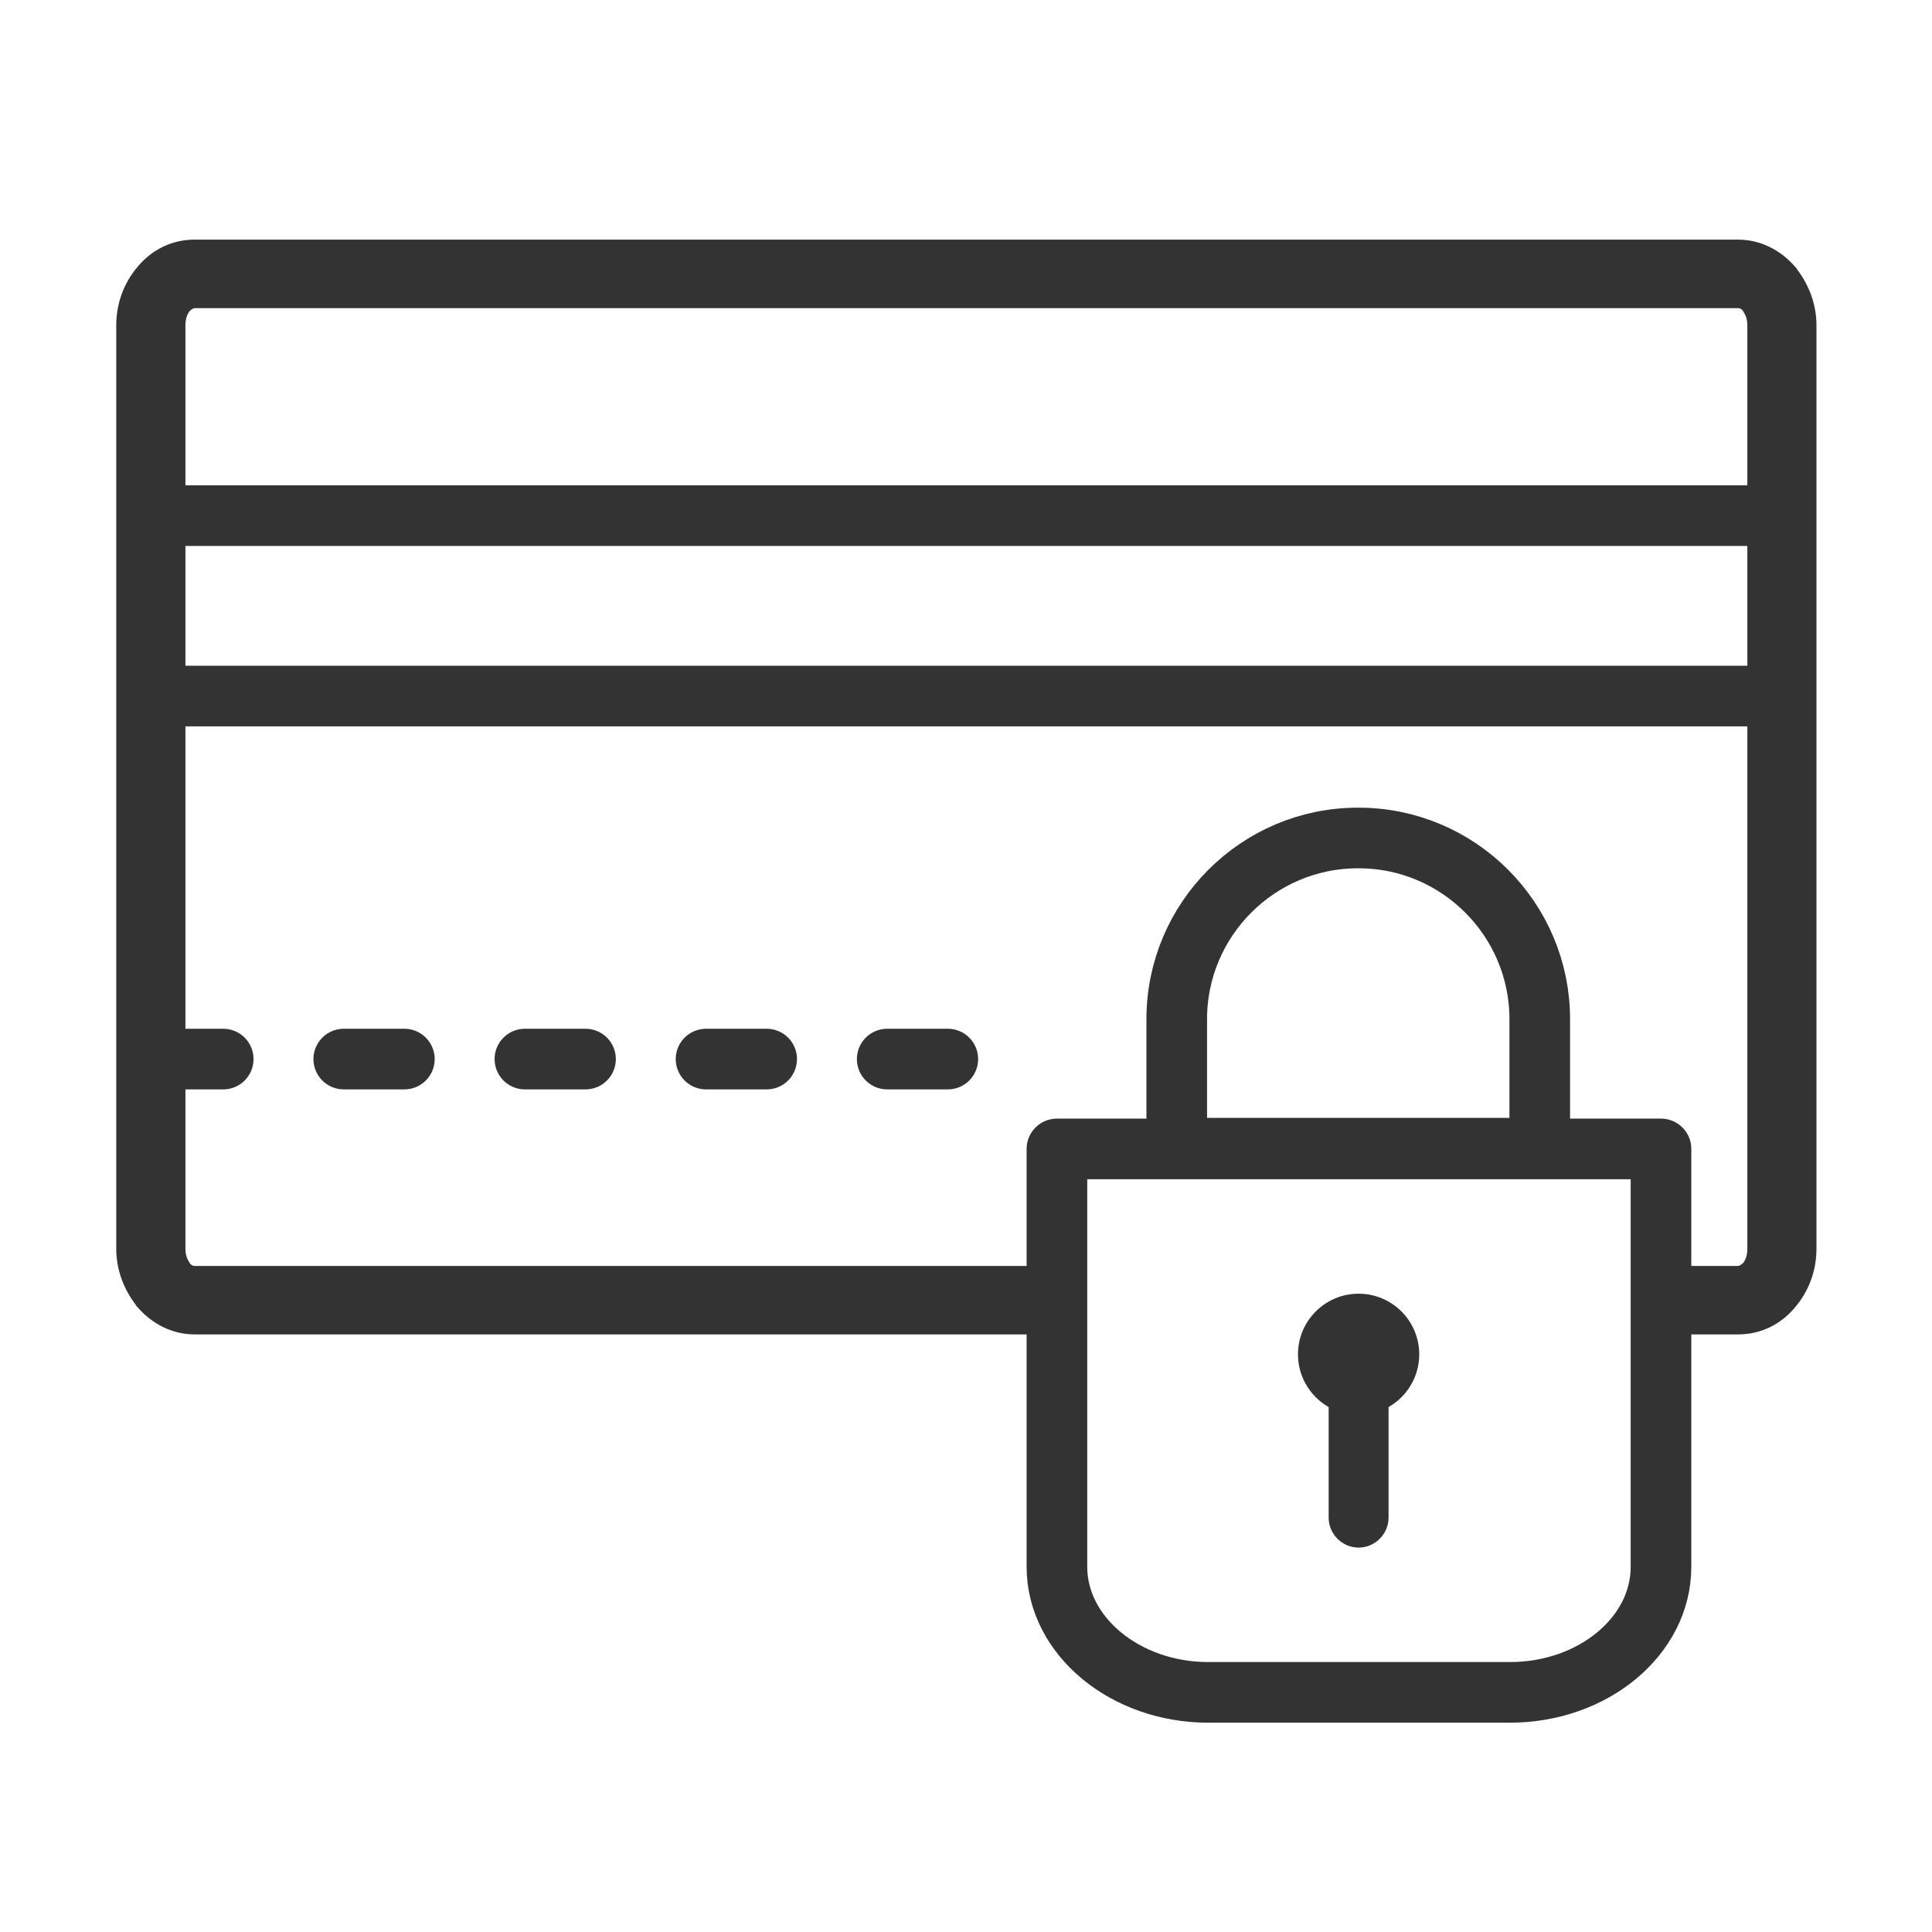 <?xml version="1.0" ?><!DOCTYPE svg  PUBLIC '-//W3C//DTD SVG 1.1//EN'  'http://www.w3.org/Graphics/SVG/1.1/DTD/svg11.dtd'><svg height="100%" style="shape-rendering:geometricPrecision; text-rendering:geometricPrecision; image-rendering:optimizeQuality; fill-rule:evenodd; clip-rule:evenodd" viewBox="0 0 2.709 2.709" width="100%" xml:space="preserve" xmlns="http://www.w3.org/2000/svg" xmlns:xlink="http://www.w3.org/1999/xlink"><defs><style type="text/css">
   <![CDATA[
    .str2 {stroke:#333333;stroke-width:0.085;stroke-linecap:round;stroke-linejoin:round}
    .str0 {stroke:#333333;stroke-width:0.085;stroke-linecap:round;stroke-linejoin:round}
    .str1 {stroke:#333333;stroke-width:0.085;stroke-linecap:round;stroke-linejoin:round;stroke-dasharray:0.085 0.169}
    .fil0 {fill:none}
    .fil2 {fill:#333333}
    .fil1 {fill:#333333;fill-rule:nonzero}
   ]]>
  </style></defs><g id="图层_x0020_1"><rect class="fil0" height="2.709" width="2.709"/><g id="_200658072"><path class="fil1" d="M0.273 0.336l2.164 0c0.032,0 0.06,0.015 0.08,0.038 0.001,0.001 0.002,0.002 0.003,0.004 0.016,0.021 0.027,0.048 0.027,0.078l0 1.295c0,0.031 -0.011,0.06 -0.03,0.082l0 9e-005c-0.02,0.024 -0.048,0.038 -0.08,0.038l-0.108 0 0 -0.096 0.108 0c0.002,0 0.005,-0.002 0.007,-0.004l0 9e-005 8e-005 -9e-005c0.004,-0.005 0.006,-0.012 0.006,-0.02l0 -1.295c0,-0.007 -0.002,-0.014 -0.005,-0.018l-0.001 -0.002c-0.002,-0.003 -0.005,-0.004 -0.007,-0.004l-2.164 0c-0.002,0 -0.005,0.002 -0.007,0.004l-0 -9e-005 -8e-005 9e-005c-0.004,0.005 -0.006,0.012 -0.006,0.02l0 1.295c0,0.007 0.002,0.014 0.005,0.018l0.001 0.002c0.002,0.003 0.005,0.004 0.007,0.004l1.209 0 0 0.096 -1.209 0c-0.032,0 -0.06,-0.015 -0.08,-0.038 -0.001,-0.001 -0.002,-0.002 -0.003,-0.004 -0.016,-0.021 -0.027,-0.048 -0.027,-0.078l0 -1.295c0,-0.031 0.011,-0.06 0.03,-0.082l-0 -9e-005c0.02,-0.024 0.048,-0.038 0.08,-0.038z" id="_201052448"/><line class="fil0 str0" id="_200650512" x1="0.22" x2="2.471" y1="0.723" y2="0.723"/><line class="fil0 str0" id="_201055208" x1="0.22" x2="2.471" y1="0.976" y2="0.976"/><line class="fil0 str1" id="_203968280" x1="0.228" x2="1.481" y1="1.485" y2="1.485"/><path class="fil0 str2" d="M1.482 1.611l0.847 0 0 0.586c0,0.097 -0.095,0.176 -0.212,0.176l-0.423 0c-0.116,0 -0.212,-0.079 -0.212,-0.176l0 -0.586z" id="_200655144"/><path class="fil0 str2" d="M1.905 1.175l0 0c0.14,0 0.254,0.114 0.254,0.254l0 0.181 -0.509 0 0 -0.181c0,-0.14 0.114,-0.254 0.254,-0.254z" id="_200657904"/><g><circle class="fil2" cx="1.905" cy="1.899" id="_200346272" r="0.085"/><path class="fil1" d="M1.947 2.128c0,0.023 -0.019,0.042 -0.042,0.042 -0.023,0 -0.042,-0.019 -0.042,-0.042l0 -0.204c0,-0.023 0.019,-0.042 0.042,-0.042 0.023,0 0.042,0.019 0.042,0.042l0 0.204z" id="_200659080"/></g></g></g></svg>